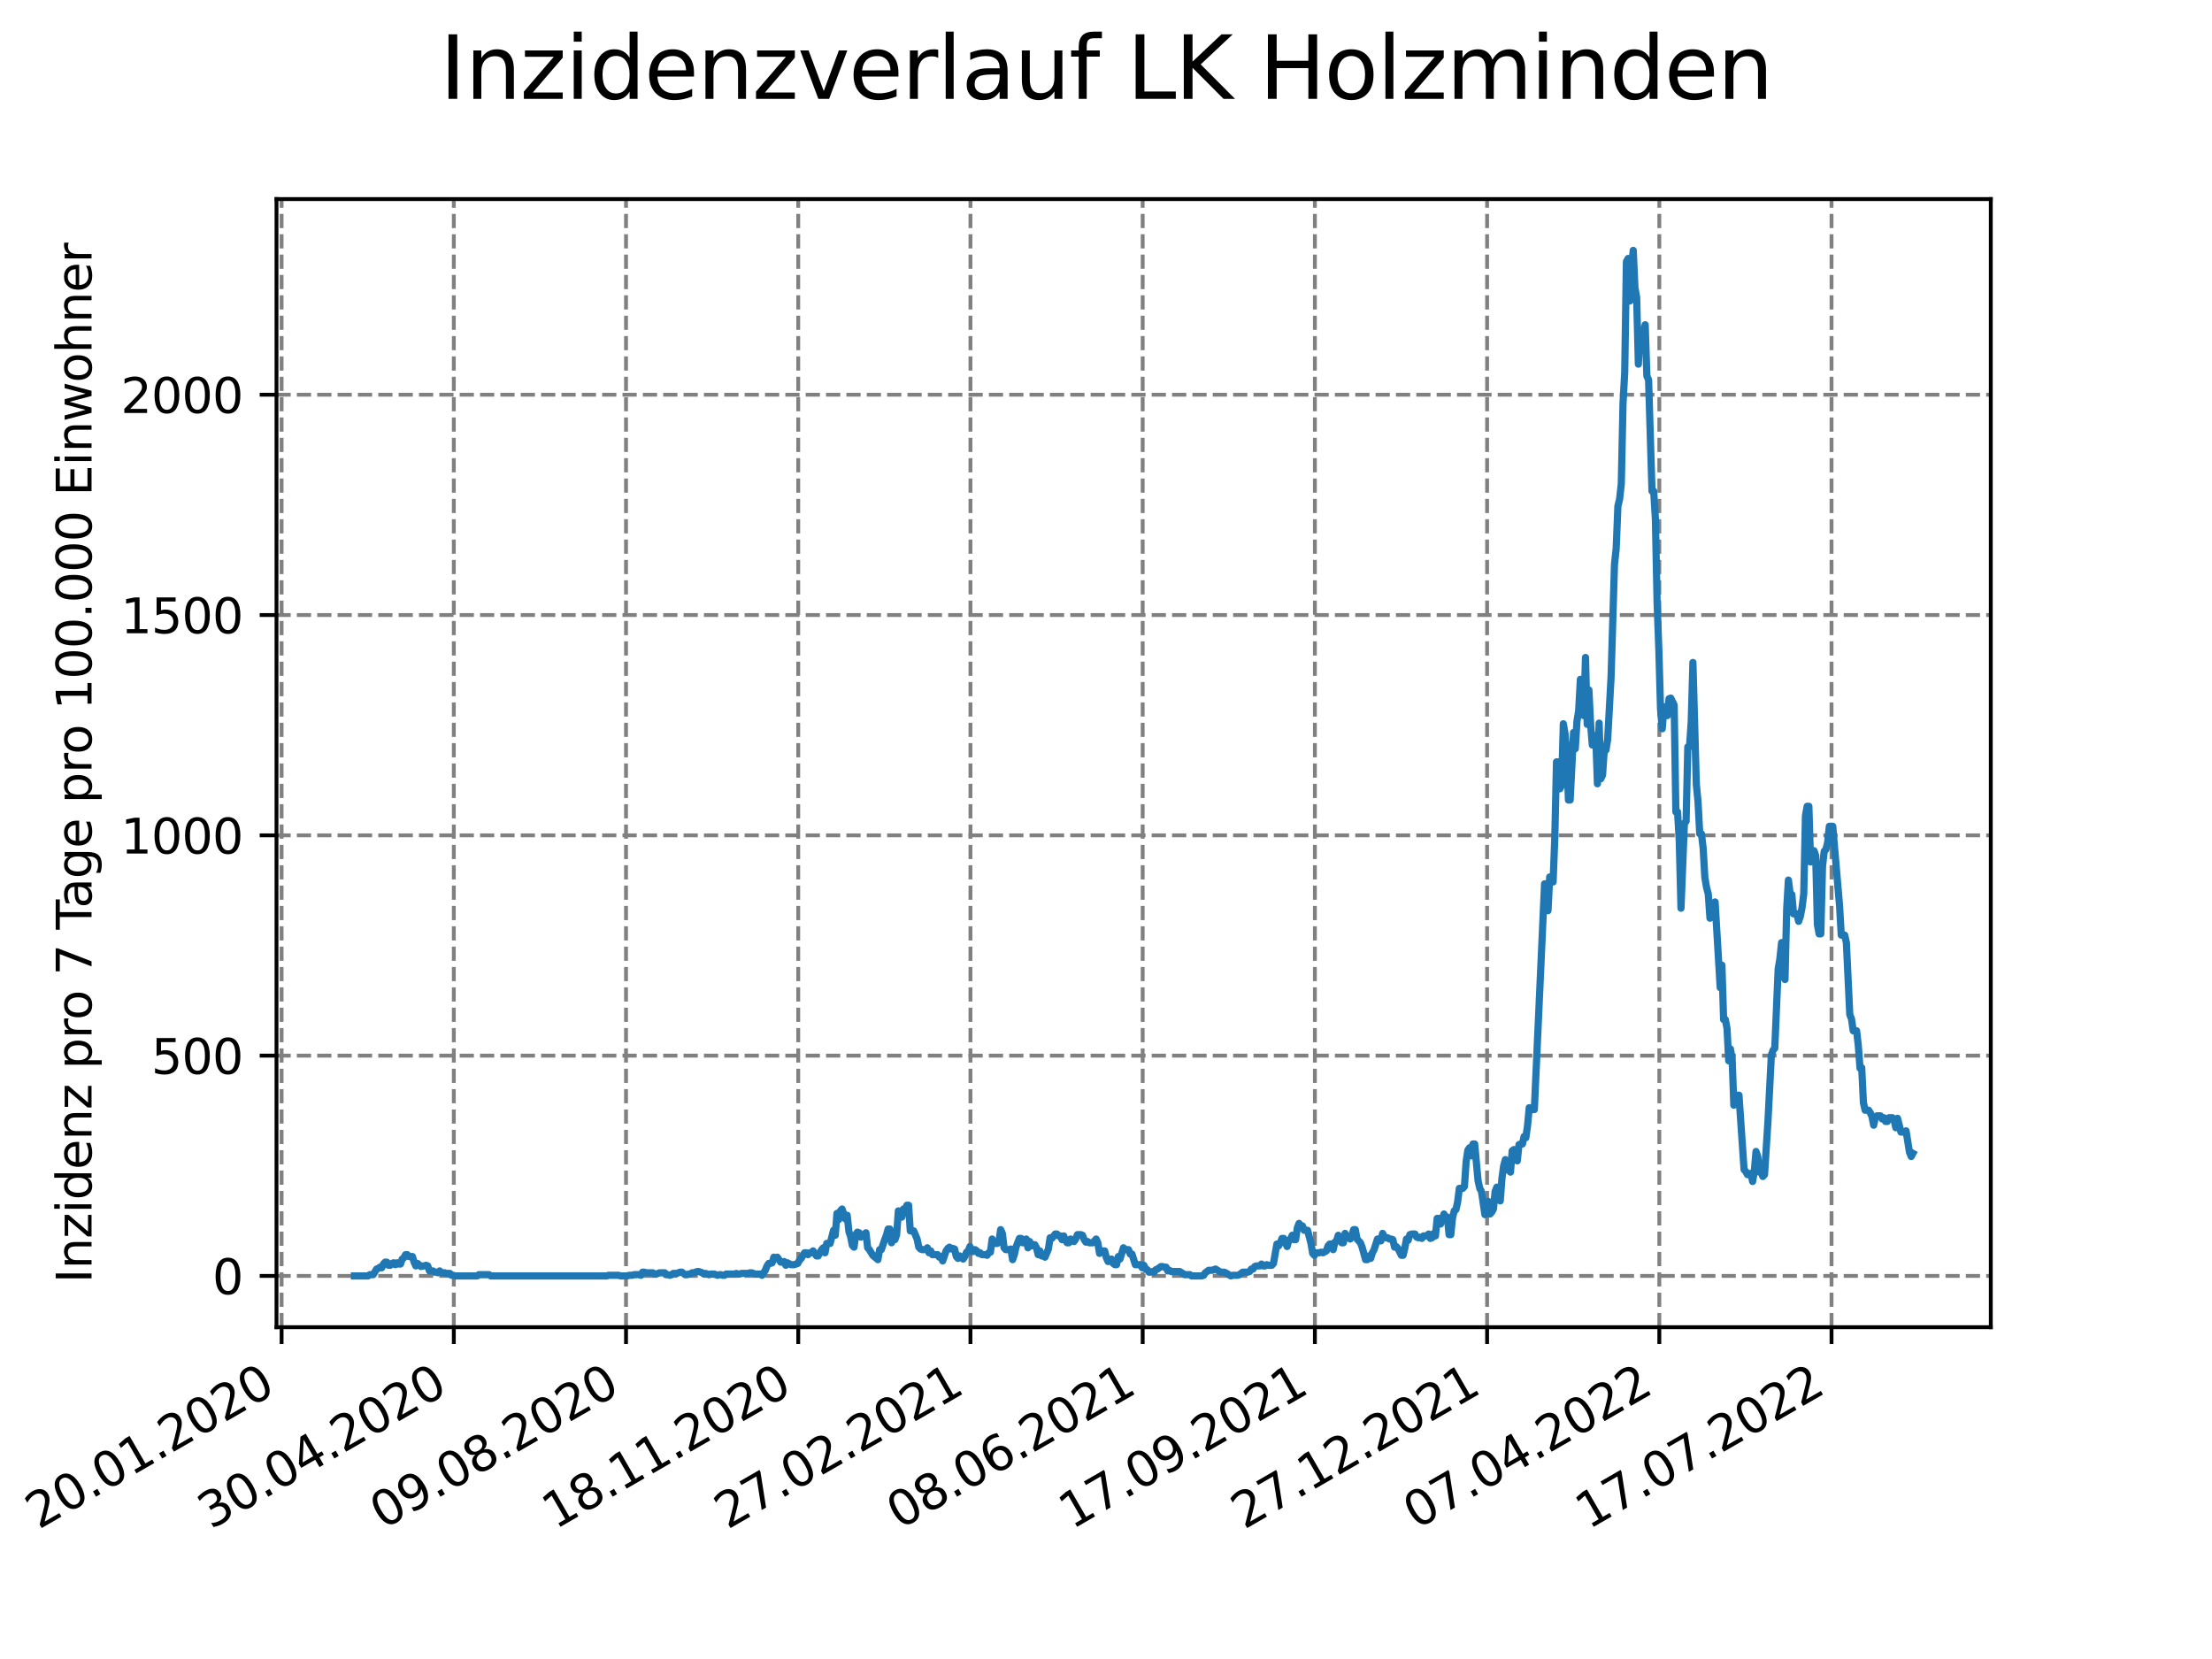 <?xml version="1.0" encoding="utf-8" standalone="no"?>
<!DOCTYPE svg PUBLIC "-//W3C//DTD SVG 1.1//EN"
  "http://www.w3.org/Graphics/SVG/1.1/DTD/svg11.dtd">
<svg xmlns:xlink="http://www.w3.org/1999/xlink" width="460.8pt" height="345.6pt" viewBox="0 0 460.8 345.6" xmlns="http://www.w3.org/2000/svg" version="1.1">
 <defs>
  <style type="text/css">*{stroke-linejoin: round; stroke-linecap: butt}</style>
 </defs>
 <g id="figure_1">
  <g id="patch_1">
   <path d="M 0 345.6 
L 460.8 345.6 
L 460.8 0 
L 0 0 
z
" style="fill: #ffffff"/>
  </g>
  <g id="axes_1">
   <g id="patch_2">
    <path d="M 57.6 276.48 
L 414.72 276.48 
L 414.72 41.472 
L 57.6 41.472 
z
" style="fill: #ffffff"/>
   </g>
   <g id="matplotlib.axis_1">
    <g id="xtick_1">
     <g id="line2d_1">
      <path d="M 58.663 276.48 
L 58.663 41.472 
" clip-path="url(#pe42b88dd39)" style="fill: none; stroke-dasharray: 2.96,1.28; stroke-dashoffset: 0; stroke: #808080; stroke-width: 0.8"/>
     </g>
     <g id="line2d_2">
      <defs>
       <path id="mcd542d5786" d="M 0 0 
L 0 3.5 
" style="stroke: #000000; stroke-width: 0.8"/>
      </defs>
      <g>
       <use xlink:href="#mcd542d5786" x="58.663" y="276.48" style="stroke: #000000; stroke-width: 0.8"/>
      </g>
     </g>
     <g id="text_1">
      <!-- 20.01.2020 -->
      <g transform="translate(8.037 318.689)rotate(-30)scale(0.1 -0.1)">
       <defs>
        <path id="DejaVuSans-32" d="M 1228 531 
L 3431 531 
L 3431 0 
L 469 0 
L 469 531 
Q 828 903 1448 1529 
Q 2069 2156 2228 2338 
Q 2531 2678 2651 2914 
Q 2772 3150 2772 3378 
Q 2772 3750 2511 3984 
Q 2250 4219 1831 4219 
Q 1534 4219 1204 4116 
Q 875 4013 500 3803 
L 500 4441 
Q 881 4594 1212 4672 
Q 1544 4750 1819 4750 
Q 2544 4750 2975 4387 
Q 3406 4025 3406 3419 
Q 3406 3131 3298 2873 
Q 3191 2616 2906 2266 
Q 2828 2175 2409 1742 
Q 1991 1309 1228 531 
z
" transform="scale(0.016)"/>
        <path id="DejaVuSans-30" d="M 2034 4250 
Q 1547 4250 1301 3770 
Q 1056 3291 1056 2328 
Q 1056 1369 1301 889 
Q 1547 409 2034 409 
Q 2525 409 2770 889 
Q 3016 1369 3016 2328 
Q 3016 3291 2770 3770 
Q 2525 4250 2034 4250 
z
M 2034 4750 
Q 2819 4750 3233 4129 
Q 3647 3509 3647 2328 
Q 3647 1150 3233 529 
Q 2819 -91 2034 -91 
Q 1250 -91 836 529 
Q 422 1150 422 2328 
Q 422 3509 836 4129 
Q 1250 4750 2034 4750 
z
" transform="scale(0.016)"/>
        <path id="DejaVuSans-2e" d="M 684 794 
L 1344 794 
L 1344 0 
L 684 0 
L 684 794 
z
" transform="scale(0.016)"/>
        <path id="DejaVuSans-31" d="M 794 531 
L 1825 531 
L 1825 4091 
L 703 3866 
L 703 4441 
L 1819 4666 
L 2450 4666 
L 2450 531 
L 3481 531 
L 3481 0 
L 794 0 
L 794 531 
z
" transform="scale(0.016)"/>
       </defs>
       <use xlink:href="#DejaVuSans-32"/>
       <use xlink:href="#DejaVuSans-30" x="63.623"/>
       <use xlink:href="#DejaVuSans-2e" x="127.246"/>
       <use xlink:href="#DejaVuSans-30" x="159.033"/>
       <use xlink:href="#DejaVuSans-31" x="222.656"/>
       <use xlink:href="#DejaVuSans-2e" x="286.279"/>
       <use xlink:href="#DejaVuSans-32" x="318.066"/>
       <use xlink:href="#DejaVuSans-30" x="381.689"/>
       <use xlink:href="#DejaVuSans-32" x="445.312"/>
       <use xlink:href="#DejaVuSans-30" x="508.936"/>
      </g>
     </g>
    </g>
    <g id="xtick_2">
     <g id="line2d_3">
      <path d="M 94.538 276.48 
L 94.538 41.472 
" clip-path="url(#pe42b88dd39)" style="fill: none; stroke-dasharray: 2.96,1.28; stroke-dashoffset: 0; stroke: #808080; stroke-width: 0.8"/>
     </g>
     <g id="line2d_4">
      <g>
       <use xlink:href="#mcd542d5786" x="94.538" y="276.48" style="stroke: #000000; stroke-width: 0.8"/>
      </g>
     </g>
     <g id="text_2">
      <!-- 30.04.2020 -->
      <g transform="translate(43.913 318.689)rotate(-30)scale(0.1 -0.1)">
       <defs>
        <path id="DejaVuSans-33" d="M 2597 2516 
Q 3050 2419 3304 2112 
Q 3559 1806 3559 1356 
Q 3559 666 3084 287 
Q 2609 -91 1734 -91 
Q 1441 -91 1130 -33 
Q 819 25 488 141 
L 488 750 
Q 750 597 1062 519 
Q 1375 441 1716 441 
Q 2309 441 2620 675 
Q 2931 909 2931 1356 
Q 2931 1769 2642 2001 
Q 2353 2234 1838 2234 
L 1294 2234 
L 1294 2753 
L 1863 2753 
Q 2328 2753 2575 2939 
Q 2822 3125 2822 3475 
Q 2822 3834 2567 4026 
Q 2313 4219 1838 4219 
Q 1578 4219 1281 4162 
Q 984 4106 628 3988 
L 628 4550 
Q 988 4650 1302 4700 
Q 1616 4750 1894 4750 
Q 2613 4750 3031 4423 
Q 3450 4097 3450 3541 
Q 3450 3153 3228 2886 
Q 3006 2619 2597 2516 
z
" transform="scale(0.016)"/>
        <path id="DejaVuSans-34" d="M 2419 4116 
L 825 1625 
L 2419 1625 
L 2419 4116 
z
M 2253 4666 
L 3047 4666 
L 3047 1625 
L 3713 1625 
L 3713 1100 
L 3047 1100 
L 3047 0 
L 2419 0 
L 2419 1100 
L 313 1100 
L 313 1709 
L 2253 4666 
z
" transform="scale(0.016)"/>
       </defs>
       <use xlink:href="#DejaVuSans-33"/>
       <use xlink:href="#DejaVuSans-30" x="63.623"/>
       <use xlink:href="#DejaVuSans-2e" x="127.246"/>
       <use xlink:href="#DejaVuSans-30" x="159.033"/>
       <use xlink:href="#DejaVuSans-34" x="222.656"/>
       <use xlink:href="#DejaVuSans-2e" x="286.279"/>
       <use xlink:href="#DejaVuSans-32" x="318.066"/>
       <use xlink:href="#DejaVuSans-30" x="381.689"/>
       <use xlink:href="#DejaVuSans-32" x="445.312"/>
       <use xlink:href="#DejaVuSans-30" x="508.936"/>
      </g>
     </g>
    </g>
    <g id="xtick_3">
     <g id="line2d_5">
      <path d="M 130.413 276.48 
L 130.413 41.472 
" clip-path="url(#pe42b88dd39)" style="fill: none; stroke-dasharray: 2.96,1.28; stroke-dashoffset: 0; stroke: #808080; stroke-width: 0.8"/>
     </g>
     <g id="line2d_6">
      <g>
       <use xlink:href="#mcd542d5786" x="130.413" y="276.48" style="stroke: #000000; stroke-width: 0.8"/>
      </g>
     </g>
     <g id="text_3">
      <!-- 09.08.2020 -->
      <g transform="translate(79.788 318.689)rotate(-30)scale(0.1 -0.1)">
       <defs>
        <path id="DejaVuSans-39" d="M 703 97 
L 703 672 
Q 941 559 1184 500 
Q 1428 441 1663 441 
Q 2288 441 2617 861 
Q 2947 1281 2994 2138 
Q 2813 1869 2534 1725 
Q 2256 1581 1919 1581 
Q 1219 1581 811 2004 
Q 403 2428 403 3163 
Q 403 3881 828 4315 
Q 1253 4750 1959 4750 
Q 2769 4750 3195 4129 
Q 3622 3509 3622 2328 
Q 3622 1225 3098 567 
Q 2575 -91 1691 -91 
Q 1453 -91 1209 -44 
Q 966 3 703 97 
z
M 1959 2075 
Q 2384 2075 2632 2365 
Q 2881 2656 2881 3163 
Q 2881 3666 2632 3958 
Q 2384 4250 1959 4250 
Q 1534 4250 1286 3958 
Q 1038 3666 1038 3163 
Q 1038 2656 1286 2365 
Q 1534 2075 1959 2075 
z
" transform="scale(0.016)"/>
        <path id="DejaVuSans-38" d="M 2034 2216 
Q 1584 2216 1326 1975 
Q 1069 1734 1069 1313 
Q 1069 891 1326 650 
Q 1584 409 2034 409 
Q 2484 409 2743 651 
Q 3003 894 3003 1313 
Q 3003 1734 2745 1975 
Q 2488 2216 2034 2216 
z
M 1403 2484 
Q 997 2584 770 2862 
Q 544 3141 544 3541 
Q 544 4100 942 4425 
Q 1341 4750 2034 4750 
Q 2731 4750 3128 4425 
Q 3525 4100 3525 3541 
Q 3525 3141 3298 2862 
Q 3072 2584 2669 2484 
Q 3125 2378 3379 2068 
Q 3634 1759 3634 1313 
Q 3634 634 3220 271 
Q 2806 -91 2034 -91 
Q 1263 -91 848 271 
Q 434 634 434 1313 
Q 434 1759 690 2068 
Q 947 2378 1403 2484 
z
M 1172 3481 
Q 1172 3119 1398 2916 
Q 1625 2713 2034 2713 
Q 2441 2713 2670 2916 
Q 2900 3119 2900 3481 
Q 2900 3844 2670 4047 
Q 2441 4250 2034 4250 
Q 1625 4250 1398 4047 
Q 1172 3844 1172 3481 
z
" transform="scale(0.016)"/>
       </defs>
       <use xlink:href="#DejaVuSans-30"/>
       <use xlink:href="#DejaVuSans-39" x="63.623"/>
       <use xlink:href="#DejaVuSans-2e" x="127.246"/>
       <use xlink:href="#DejaVuSans-30" x="159.033"/>
       <use xlink:href="#DejaVuSans-38" x="222.656"/>
       <use xlink:href="#DejaVuSans-2e" x="286.279"/>
       <use xlink:href="#DejaVuSans-32" x="318.066"/>
       <use xlink:href="#DejaVuSans-30" x="381.689"/>
       <use xlink:href="#DejaVuSans-32" x="445.312"/>
       <use xlink:href="#DejaVuSans-30" x="508.936"/>
      </g>
     </g>
    </g>
    <g id="xtick_4">
     <g id="line2d_7">
      <path d="M 166.289 276.48 
L 166.289 41.472 
" clip-path="url(#pe42b88dd39)" style="fill: none; stroke-dasharray: 2.96,1.28; stroke-dashoffset: 0; stroke: #808080; stroke-width: 0.8"/>
     </g>
     <g id="line2d_8">
      <g>
       <use xlink:href="#mcd542d5786" x="166.289" y="276.48" style="stroke: #000000; stroke-width: 0.8"/>
      </g>
     </g>
     <g id="text_4">
      <!-- 18.11.2020 -->
      <g transform="translate(115.664 318.689)rotate(-30)scale(0.1 -0.1)">
       <use xlink:href="#DejaVuSans-31"/>
       <use xlink:href="#DejaVuSans-38" x="63.623"/>
       <use xlink:href="#DejaVuSans-2e" x="127.246"/>
       <use xlink:href="#DejaVuSans-31" x="159.033"/>
       <use xlink:href="#DejaVuSans-31" x="222.656"/>
       <use xlink:href="#DejaVuSans-2e" x="286.279"/>
       <use xlink:href="#DejaVuSans-32" x="318.066"/>
       <use xlink:href="#DejaVuSans-30" x="381.689"/>
       <use xlink:href="#DejaVuSans-32" x="445.312"/>
       <use xlink:href="#DejaVuSans-30" x="508.936"/>
      </g>
     </g>
    </g>
    <g id="xtick_5">
     <g id="line2d_9">
      <path d="M 202.164 276.48 
L 202.164 41.472 
" clip-path="url(#pe42b88dd39)" style="fill: none; stroke-dasharray: 2.96,1.28; stroke-dashoffset: 0; stroke: #808080; stroke-width: 0.8"/>
     </g>
     <g id="line2d_10">
      <g>
       <use xlink:href="#mcd542d5786" x="202.164" y="276.48" style="stroke: #000000; stroke-width: 0.8"/>
      </g>
     </g>
     <g id="text_5">
      <!-- 27.02.2021 -->
      <g transform="translate(151.539 318.689)rotate(-30)scale(0.1 -0.1)">
       <defs>
        <path id="DejaVuSans-37" d="M 525 4666 
L 3525 4666 
L 3525 4397 
L 1831 0 
L 1172 0 
L 2766 4134 
L 525 4134 
L 525 4666 
z
" transform="scale(0.016)"/>
       </defs>
       <use xlink:href="#DejaVuSans-32"/>
       <use xlink:href="#DejaVuSans-37" x="63.623"/>
       <use xlink:href="#DejaVuSans-2e" x="127.246"/>
       <use xlink:href="#DejaVuSans-30" x="159.033"/>
       <use xlink:href="#DejaVuSans-32" x="222.656"/>
       <use xlink:href="#DejaVuSans-2e" x="286.279"/>
       <use xlink:href="#DejaVuSans-32" x="318.066"/>
       <use xlink:href="#DejaVuSans-30" x="381.689"/>
       <use xlink:href="#DejaVuSans-32" x="445.312"/>
       <use xlink:href="#DejaVuSans-31" x="508.936"/>
      </g>
     </g>
    </g>
    <g id="xtick_6">
     <g id="line2d_11">
      <path d="M 238.04 276.48 
L 238.04 41.472 
" clip-path="url(#pe42b88dd39)" style="fill: none; stroke-dasharray: 2.96,1.28; stroke-dashoffset: 0; stroke: #808080; stroke-width: 0.8"/>
     </g>
     <g id="line2d_12">
      <g>
       <use xlink:href="#mcd542d5786" x="238.04" y="276.48" style="stroke: #000000; stroke-width: 0.8"/>
      </g>
     </g>
     <g id="text_6">
      <!-- 08.06.2021 -->
      <g transform="translate(187.414 318.689)rotate(-30)scale(0.1 -0.1)">
       <defs>
        <path id="DejaVuSans-36" d="M 2113 2584 
Q 1688 2584 1439 2293 
Q 1191 2003 1191 1497 
Q 1191 994 1439 701 
Q 1688 409 2113 409 
Q 2538 409 2786 701 
Q 3034 994 3034 1497 
Q 3034 2003 2786 2293 
Q 2538 2584 2113 2584 
z
M 3366 4563 
L 3366 3988 
Q 3128 4100 2886 4159 
Q 2644 4219 2406 4219 
Q 1781 4219 1451 3797 
Q 1122 3375 1075 2522 
Q 1259 2794 1537 2939 
Q 1816 3084 2150 3084 
Q 2853 3084 3261 2657 
Q 3669 2231 3669 1497 
Q 3669 778 3244 343 
Q 2819 -91 2113 -91 
Q 1303 -91 875 529 
Q 447 1150 447 2328 
Q 447 3434 972 4092 
Q 1497 4750 2381 4750 
Q 2619 4750 2861 4703 
Q 3103 4656 3366 4563 
z
" transform="scale(0.016)"/>
       </defs>
       <use xlink:href="#DejaVuSans-30"/>
       <use xlink:href="#DejaVuSans-38" x="63.623"/>
       <use xlink:href="#DejaVuSans-2e" x="127.246"/>
       <use xlink:href="#DejaVuSans-30" x="159.033"/>
       <use xlink:href="#DejaVuSans-36" x="222.656"/>
       <use xlink:href="#DejaVuSans-2e" x="286.279"/>
       <use xlink:href="#DejaVuSans-32" x="318.066"/>
       <use xlink:href="#DejaVuSans-30" x="381.689"/>
       <use xlink:href="#DejaVuSans-32" x="445.312"/>
       <use xlink:href="#DejaVuSans-31" x="508.936"/>
      </g>
     </g>
    </g>
    <g id="xtick_7">
     <g id="line2d_13">
      <path d="M 273.915 276.48 
L 273.915 41.472 
" clip-path="url(#pe42b88dd39)" style="fill: none; stroke-dasharray: 2.96,1.28; stroke-dashoffset: 0; stroke: #808080; stroke-width: 0.8"/>
     </g>
     <g id="line2d_14">
      <g>
       <use xlink:href="#mcd542d5786" x="273.915" y="276.48" style="stroke: #000000; stroke-width: 0.8"/>
      </g>
     </g>
     <g id="text_7">
      <!-- 17.09.2021 -->
      <g transform="translate(223.29 318.689)rotate(-30)scale(0.1 -0.1)">
       <use xlink:href="#DejaVuSans-31"/>
       <use xlink:href="#DejaVuSans-37" x="63.623"/>
       <use xlink:href="#DejaVuSans-2e" x="127.246"/>
       <use xlink:href="#DejaVuSans-30" x="159.033"/>
       <use xlink:href="#DejaVuSans-39" x="222.656"/>
       <use xlink:href="#DejaVuSans-2e" x="286.279"/>
       <use xlink:href="#DejaVuSans-32" x="318.066"/>
       <use xlink:href="#DejaVuSans-30" x="381.689"/>
       <use xlink:href="#DejaVuSans-32" x="445.312"/>
       <use xlink:href="#DejaVuSans-31" x="508.936"/>
      </g>
     </g>
    </g>
    <g id="xtick_8">
     <g id="line2d_15">
      <path d="M 309.79 276.48 
L 309.79 41.472 
" clip-path="url(#pe42b88dd39)" style="fill: none; stroke-dasharray: 2.96,1.28; stroke-dashoffset: 0; stroke: #808080; stroke-width: 0.8"/>
     </g>
     <g id="line2d_16">
      <g>
       <use xlink:href="#mcd542d5786" x="309.79" y="276.48" style="stroke: #000000; stroke-width: 0.8"/>
      </g>
     </g>
     <g id="text_8">
      <!-- 27.12.2021 -->
      <g transform="translate(259.165 318.689)rotate(-30)scale(0.1 -0.1)">
       <use xlink:href="#DejaVuSans-32"/>
       <use xlink:href="#DejaVuSans-37" x="63.623"/>
       <use xlink:href="#DejaVuSans-2e" x="127.246"/>
       <use xlink:href="#DejaVuSans-31" x="159.033"/>
       <use xlink:href="#DejaVuSans-32" x="222.656"/>
       <use xlink:href="#DejaVuSans-2e" x="286.279"/>
       <use xlink:href="#DejaVuSans-32" x="318.066"/>
       <use xlink:href="#DejaVuSans-30" x="381.689"/>
       <use xlink:href="#DejaVuSans-32" x="445.312"/>
       <use xlink:href="#DejaVuSans-31" x="508.936"/>
      </g>
     </g>
    </g>
    <g id="xtick_9">
     <g id="line2d_17">
      <path d="M 345.666 276.48 
L 345.666 41.472 
" clip-path="url(#pe42b88dd39)" style="fill: none; stroke-dasharray: 2.96,1.28; stroke-dashoffset: 0; stroke: #808080; stroke-width: 0.8"/>
     </g>
     <g id="line2d_18">
      <g>
       <use xlink:href="#mcd542d5786" x="345.666" y="276.48" style="stroke: #000000; stroke-width: 0.8"/>
      </g>
     </g>
     <g id="text_9">
      <!-- 07.04.2022 -->
      <g transform="translate(295.041 318.689)rotate(-30)scale(0.1 -0.1)">
       <use xlink:href="#DejaVuSans-30"/>
       <use xlink:href="#DejaVuSans-37" x="63.623"/>
       <use xlink:href="#DejaVuSans-2e" x="127.246"/>
       <use xlink:href="#DejaVuSans-30" x="159.033"/>
       <use xlink:href="#DejaVuSans-34" x="222.656"/>
       <use xlink:href="#DejaVuSans-2e" x="286.279"/>
       <use xlink:href="#DejaVuSans-32" x="318.066"/>
       <use xlink:href="#DejaVuSans-30" x="381.689"/>
       <use xlink:href="#DejaVuSans-32" x="445.312"/>
       <use xlink:href="#DejaVuSans-32" x="508.936"/>
      </g>
     </g>
    </g>
    <g id="xtick_10">
     <g id="line2d_19">
      <path d="M 381.541 276.48 
L 381.541 41.472 
" clip-path="url(#pe42b88dd39)" style="fill: none; stroke-dasharray: 2.96,1.28; stroke-dashoffset: 0; stroke: #808080; stroke-width: 0.8"/>
     </g>
     <g id="line2d_20">
      <g>
       <use xlink:href="#mcd542d5786" x="381.541" y="276.48" style="stroke: #000000; stroke-width: 0.8"/>
      </g>
     </g>
     <g id="text_10">
      <!-- 17.07.2022 -->
      <g transform="translate(330.916 318.689)rotate(-30)scale(0.1 -0.1)">
       <use xlink:href="#DejaVuSans-31"/>
       <use xlink:href="#DejaVuSans-37" x="63.623"/>
       <use xlink:href="#DejaVuSans-2e" x="127.246"/>
       <use xlink:href="#DejaVuSans-30" x="159.033"/>
       <use xlink:href="#DejaVuSans-37" x="222.656"/>
       <use xlink:href="#DejaVuSans-2e" x="286.279"/>
       <use xlink:href="#DejaVuSans-32" x="318.066"/>
       <use xlink:href="#DejaVuSans-30" x="381.689"/>
       <use xlink:href="#DejaVuSans-32" x="445.312"/>
       <use xlink:href="#DejaVuSans-32" x="508.936"/>
      </g>
     </g>
    </g>
   </g>
   <g id="matplotlib.axis_2">
    <g id="ytick_1">
     <g id="line2d_21">
      <path d="M 57.6 265.798 
L 414.72 265.798 
" clip-path="url(#pe42b88dd39)" style="fill: none; stroke-dasharray: 2.96,1.28; stroke-dashoffset: 0; stroke: #808080; stroke-width: 0.8"/>
     </g>
     <g id="line2d_22">
      <defs>
       <path id="m56e632665e" d="M 0 0 
L -3.5 0 
" style="stroke: #000000; stroke-width: 0.8"/>
      </defs>
      <g>
       <use xlink:href="#m56e632665e" x="57.6" y="265.798" style="stroke: #000000; stroke-width: 0.8"/>
      </g>
     </g>
     <g id="text_11">
      <!-- 0 -->
      <g transform="translate(44.237 269.597)scale(0.1 -0.1)">
       <use xlink:href="#DejaVuSans-30"/>
      </g>
     </g>
    </g>
    <g id="ytick_2">
     <g id="line2d_23">
      <path d="M 57.6 219.905 
L 414.72 219.905 
" clip-path="url(#pe42b88dd39)" style="fill: none; stroke-dasharray: 2.96,1.28; stroke-dashoffset: 0; stroke: #808080; stroke-width: 0.8"/>
     </g>
     <g id="line2d_24">
      <g>
       <use xlink:href="#m56e632665e" x="57.6" y="219.905" style="stroke: #000000; stroke-width: 0.8"/>
      </g>
     </g>
     <g id="text_12">
      <!-- 500 -->
      <g transform="translate(31.512 223.704)scale(0.1 -0.1)">
       <defs>
        <path id="DejaVuSans-35" d="M 691 4666 
L 3169 4666 
L 3169 4134 
L 1269 4134 
L 1269 2991 
Q 1406 3038 1543 3061 
Q 1681 3084 1819 3084 
Q 2600 3084 3056 2656 
Q 3513 2228 3513 1497 
Q 3513 744 3044 326 
Q 2575 -91 1722 -91 
Q 1428 -91 1123 -41 
Q 819 9 494 109 
L 494 744 
Q 775 591 1075 516 
Q 1375 441 1709 441 
Q 2250 441 2565 725 
Q 2881 1009 2881 1497 
Q 2881 1984 2565 2268 
Q 2250 2553 1709 2553 
Q 1456 2553 1204 2497 
Q 953 2441 691 2322 
L 691 4666 
z
" transform="scale(0.016)"/>
       </defs>
       <use xlink:href="#DejaVuSans-35"/>
       <use xlink:href="#DejaVuSans-30" x="63.623"/>
       <use xlink:href="#DejaVuSans-30" x="127.246"/>
      </g>
     </g>
    </g>
    <g id="ytick_3">
     <g id="line2d_25">
      <path d="M 57.6 174.012 
L 414.72 174.012 
" clip-path="url(#pe42b88dd39)" style="fill: none; stroke-dasharray: 2.96,1.28; stroke-dashoffset: 0; stroke: #808080; stroke-width: 0.8"/>
     </g>
     <g id="line2d_26">
      <g>
       <use xlink:href="#m56e632665e" x="57.6" y="174.012" style="stroke: #000000; stroke-width: 0.8"/>
      </g>
     </g>
     <g id="text_13">
      <!-- 1000 -->
      <g transform="translate(25.15 177.811)scale(0.1 -0.1)">
       <use xlink:href="#DejaVuSans-31"/>
       <use xlink:href="#DejaVuSans-30" x="63.623"/>
       <use xlink:href="#DejaVuSans-30" x="127.246"/>
       <use xlink:href="#DejaVuSans-30" x="190.869"/>
      </g>
     </g>
    </g>
    <g id="ytick_4">
     <g id="line2d_27">
      <path d="M 57.6 128.119 
L 414.72 128.119 
" clip-path="url(#pe42b88dd39)" style="fill: none; stroke-dasharray: 2.96,1.28; stroke-dashoffset: 0; stroke: #808080; stroke-width: 0.8"/>
     </g>
     <g id="line2d_28">
      <g>
       <use xlink:href="#m56e632665e" x="57.6" y="128.119" style="stroke: #000000; stroke-width: 0.8"/>
      </g>
     </g>
     <g id="text_14">
      <!-- 1500 -->
      <g transform="translate(25.15 131.918)scale(0.1 -0.1)">
       <use xlink:href="#DejaVuSans-31"/>
       <use xlink:href="#DejaVuSans-35" x="63.623"/>
       <use xlink:href="#DejaVuSans-30" x="127.246"/>
       <use xlink:href="#DejaVuSans-30" x="190.869"/>
      </g>
     </g>
    </g>
    <g id="ytick_5">
     <g id="line2d_29">
      <path d="M 57.6 82.226 
L 414.72 82.226 
" clip-path="url(#pe42b88dd39)" style="fill: none; stroke-dasharray: 2.96,1.28; stroke-dashoffset: 0; stroke: #808080; stroke-width: 0.8"/>
     </g>
     <g id="line2d_30">
      <g>
       <use xlink:href="#m56e632665e" x="57.6" y="82.226" style="stroke: #000000; stroke-width: 0.8"/>
      </g>
     </g>
     <g id="text_15">
      <!-- 2000 -->
      <g transform="translate(25.15 86.025)scale(0.1 -0.1)">
       <use xlink:href="#DejaVuSans-32"/>
       <use xlink:href="#DejaVuSans-30" x="63.623"/>
       <use xlink:href="#DejaVuSans-30" x="127.246"/>
       <use xlink:href="#DejaVuSans-30" x="190.869"/>
      </g>
     </g>
    </g>
    <g id="text_16">
     <!-- Inzidenz pro 7 Tage pro 100.000 Einwohner -->
     <g transform="translate(19.07 267.301)rotate(-90)scale(0.1 -0.1)">
      <defs>
       <path id="DejaVuSans-49" d="M 628 4666 
L 1259 4666 
L 1259 0 
L 628 0 
L 628 4666 
z
" transform="scale(0.016)"/>
       <path id="DejaVuSans-6e" d="M 3513 2113 
L 3513 0 
L 2938 0 
L 2938 2094 
Q 2938 2591 2744 2837 
Q 2550 3084 2163 3084 
Q 1697 3084 1428 2787 
Q 1159 2491 1159 1978 
L 1159 0 
L 581 0 
L 581 3500 
L 1159 3500 
L 1159 2956 
Q 1366 3272 1645 3428 
Q 1925 3584 2291 3584 
Q 2894 3584 3203 3211 
Q 3513 2838 3513 2113 
z
" transform="scale(0.016)"/>
       <path id="DejaVuSans-7a" d="M 353 3500 
L 3084 3500 
L 3084 2975 
L 922 459 
L 3084 459 
L 3084 0 
L 275 0 
L 275 525 
L 2438 3041 
L 353 3041 
L 353 3500 
z
" transform="scale(0.016)"/>
       <path id="DejaVuSans-69" d="M 603 3500 
L 1178 3500 
L 1178 0 
L 603 0 
L 603 3500 
z
M 603 4863 
L 1178 4863 
L 1178 4134 
L 603 4134 
L 603 4863 
z
" transform="scale(0.016)"/>
       <path id="DejaVuSans-64" d="M 2906 2969 
L 2906 4863 
L 3481 4863 
L 3481 0 
L 2906 0 
L 2906 525 
Q 2725 213 2448 61 
Q 2172 -91 1784 -91 
Q 1150 -91 751 415 
Q 353 922 353 1747 
Q 353 2572 751 3078 
Q 1150 3584 1784 3584 
Q 2172 3584 2448 3432 
Q 2725 3281 2906 2969 
z
M 947 1747 
Q 947 1113 1208 752 
Q 1469 391 1925 391 
Q 2381 391 2643 752 
Q 2906 1113 2906 1747 
Q 2906 2381 2643 2742 
Q 2381 3103 1925 3103 
Q 1469 3103 1208 2742 
Q 947 2381 947 1747 
z
" transform="scale(0.016)"/>
       <path id="DejaVuSans-65" d="M 3597 1894 
L 3597 1613 
L 953 1613 
Q 991 1019 1311 708 
Q 1631 397 2203 397 
Q 2534 397 2845 478 
Q 3156 559 3463 722 
L 3463 178 
Q 3153 47 2828 -22 
Q 2503 -91 2169 -91 
Q 1331 -91 842 396 
Q 353 884 353 1716 
Q 353 2575 817 3079 
Q 1281 3584 2069 3584 
Q 2775 3584 3186 3129 
Q 3597 2675 3597 1894 
z
M 3022 2063 
Q 3016 2534 2758 2815 
Q 2500 3097 2075 3097 
Q 1594 3097 1305 2825 
Q 1016 2553 972 2059 
L 3022 2063 
z
" transform="scale(0.016)"/>
       <path id="DejaVuSans-20" transform="scale(0.016)"/>
       <path id="DejaVuSans-70" d="M 1159 525 
L 1159 -1331 
L 581 -1331 
L 581 3500 
L 1159 3500 
L 1159 2969 
Q 1341 3281 1617 3432 
Q 1894 3584 2278 3584 
Q 2916 3584 3314 3078 
Q 3713 2572 3713 1747 
Q 3713 922 3314 415 
Q 2916 -91 2278 -91 
Q 1894 -91 1617 61 
Q 1341 213 1159 525 
z
M 3116 1747 
Q 3116 2381 2855 2742 
Q 2594 3103 2138 3103 
Q 1681 3103 1420 2742 
Q 1159 2381 1159 1747 
Q 1159 1113 1420 752 
Q 1681 391 2138 391 
Q 2594 391 2855 752 
Q 3116 1113 3116 1747 
z
" transform="scale(0.016)"/>
       <path id="DejaVuSans-72" d="M 2631 2963 
Q 2534 3019 2420 3045 
Q 2306 3072 2169 3072 
Q 1681 3072 1420 2755 
Q 1159 2438 1159 1844 
L 1159 0 
L 581 0 
L 581 3500 
L 1159 3500 
L 1159 2956 
Q 1341 3275 1631 3429 
Q 1922 3584 2338 3584 
Q 2397 3584 2469 3576 
Q 2541 3569 2628 3553 
L 2631 2963 
z
" transform="scale(0.016)"/>
       <path id="DejaVuSans-6f" d="M 1959 3097 
Q 1497 3097 1228 2736 
Q 959 2375 959 1747 
Q 959 1119 1226 758 
Q 1494 397 1959 397 
Q 2419 397 2687 759 
Q 2956 1122 2956 1747 
Q 2956 2369 2687 2733 
Q 2419 3097 1959 3097 
z
M 1959 3584 
Q 2709 3584 3137 3096 
Q 3566 2609 3566 1747 
Q 3566 888 3137 398 
Q 2709 -91 1959 -91 
Q 1206 -91 779 398 
Q 353 888 353 1747 
Q 353 2609 779 3096 
Q 1206 3584 1959 3584 
z
" transform="scale(0.016)"/>
       <path id="DejaVuSans-54" d="M -19 4666 
L 3928 4666 
L 3928 4134 
L 2272 4134 
L 2272 0 
L 1638 0 
L 1638 4134 
L -19 4134 
L -19 4666 
z
" transform="scale(0.016)"/>
       <path id="DejaVuSans-61" d="M 2194 1759 
Q 1497 1759 1228 1600 
Q 959 1441 959 1056 
Q 959 750 1161 570 
Q 1363 391 1709 391 
Q 2188 391 2477 730 
Q 2766 1069 2766 1631 
L 2766 1759 
L 2194 1759 
z
M 3341 1997 
L 3341 0 
L 2766 0 
L 2766 531 
Q 2569 213 2275 61 
Q 1981 -91 1556 -91 
Q 1019 -91 701 211 
Q 384 513 384 1019 
Q 384 1609 779 1909 
Q 1175 2209 1959 2209 
L 2766 2209 
L 2766 2266 
Q 2766 2663 2505 2880 
Q 2244 3097 1772 3097 
Q 1472 3097 1187 3025 
Q 903 2953 641 2809 
L 641 3341 
Q 956 3463 1253 3523 
Q 1550 3584 1831 3584 
Q 2591 3584 2966 3190 
Q 3341 2797 3341 1997 
z
" transform="scale(0.016)"/>
       <path id="DejaVuSans-67" d="M 2906 1791 
Q 2906 2416 2648 2759 
Q 2391 3103 1925 3103 
Q 1463 3103 1205 2759 
Q 947 2416 947 1791 
Q 947 1169 1205 825 
Q 1463 481 1925 481 
Q 2391 481 2648 825 
Q 2906 1169 2906 1791 
z
M 3481 434 
Q 3481 -459 3084 -895 
Q 2688 -1331 1869 -1331 
Q 1566 -1331 1297 -1286 
Q 1028 -1241 775 -1147 
L 775 -588 
Q 1028 -725 1275 -790 
Q 1522 -856 1778 -856 
Q 2344 -856 2625 -561 
Q 2906 -266 2906 331 
L 2906 616 
Q 2728 306 2450 153 
Q 2172 0 1784 0 
Q 1141 0 747 490 
Q 353 981 353 1791 
Q 353 2603 747 3093 
Q 1141 3584 1784 3584 
Q 2172 3584 2450 3431 
Q 2728 3278 2906 2969 
L 2906 3500 
L 3481 3500 
L 3481 434 
z
" transform="scale(0.016)"/>
       <path id="DejaVuSans-45" d="M 628 4666 
L 3578 4666 
L 3578 4134 
L 1259 4134 
L 1259 2753 
L 3481 2753 
L 3481 2222 
L 1259 2222 
L 1259 531 
L 3634 531 
L 3634 0 
L 628 0 
L 628 4666 
z
" transform="scale(0.016)"/>
       <path id="DejaVuSans-77" d="M 269 3500 
L 844 3500 
L 1563 769 
L 2278 3500 
L 2956 3500 
L 3675 769 
L 4391 3500 
L 4966 3500 
L 4050 0 
L 3372 0 
L 2619 2869 
L 1863 0 
L 1184 0 
L 269 3500 
z
" transform="scale(0.016)"/>
       <path id="DejaVuSans-68" d="M 3513 2113 
L 3513 0 
L 2938 0 
L 2938 2094 
Q 2938 2591 2744 2837 
Q 2550 3084 2163 3084 
Q 1697 3084 1428 2787 
Q 1159 2491 1159 1978 
L 1159 0 
L 581 0 
L 581 4863 
L 1159 4863 
L 1159 2956 
Q 1366 3272 1645 3428 
Q 1925 3584 2291 3584 
Q 2894 3584 3203 3211 
Q 3513 2838 3513 2113 
z
" transform="scale(0.016)"/>
      </defs>
      <use xlink:href="#DejaVuSans-49"/>
      <use xlink:href="#DejaVuSans-6e" x="29.492"/>
      <use xlink:href="#DejaVuSans-7a" x="92.871"/>
      <use xlink:href="#DejaVuSans-69" x="145.361"/>
      <use xlink:href="#DejaVuSans-64" x="173.145"/>
      <use xlink:href="#DejaVuSans-65" x="236.621"/>
      <use xlink:href="#DejaVuSans-6e" x="298.145"/>
      <use xlink:href="#DejaVuSans-7a" x="361.523"/>
      <use xlink:href="#DejaVuSans-20" x="414.014"/>
      <use xlink:href="#DejaVuSans-70" x="445.801"/>
      <use xlink:href="#DejaVuSans-72" x="509.277"/>
      <use xlink:href="#DejaVuSans-6f" x="548.141"/>
      <use xlink:href="#DejaVuSans-20" x="609.322"/>
      <use xlink:href="#DejaVuSans-37" x="641.109"/>
      <use xlink:href="#DejaVuSans-20" x="704.732"/>
      <use xlink:href="#DejaVuSans-54" x="736.52"/>
      <use xlink:href="#DejaVuSans-61" x="781.104"/>
      <use xlink:href="#DejaVuSans-67" x="842.383"/>
      <use xlink:href="#DejaVuSans-65" x="905.859"/>
      <use xlink:href="#DejaVuSans-20" x="967.383"/>
      <use xlink:href="#DejaVuSans-70" x="999.17"/>
      <use xlink:href="#DejaVuSans-72" x="1062.646"/>
      <use xlink:href="#DejaVuSans-6f" x="1101.51"/>
      <use xlink:href="#DejaVuSans-20" x="1162.691"/>
      <use xlink:href="#DejaVuSans-31" x="1194.479"/>
      <use xlink:href="#DejaVuSans-30" x="1258.102"/>
      <use xlink:href="#DejaVuSans-30" x="1321.725"/>
      <use xlink:href="#DejaVuSans-2e" x="1385.348"/>
      <use xlink:href="#DejaVuSans-30" x="1417.135"/>
      <use xlink:href="#DejaVuSans-30" x="1480.758"/>
      <use xlink:href="#DejaVuSans-30" x="1544.381"/>
      <use xlink:href="#DejaVuSans-20" x="1608.004"/>
      <use xlink:href="#DejaVuSans-45" x="1639.791"/>
      <use xlink:href="#DejaVuSans-69" x="1702.975"/>
      <use xlink:href="#DejaVuSans-6e" x="1730.758"/>
      <use xlink:href="#DejaVuSans-77" x="1794.137"/>
      <use xlink:href="#DejaVuSans-6f" x="1875.924"/>
      <use xlink:href="#DejaVuSans-68" x="1937.105"/>
      <use xlink:href="#DejaVuSans-6e" x="2000.484"/>
      <use xlink:href="#DejaVuSans-65" x="2063.863"/>
      <use xlink:href="#DejaVuSans-72" x="2125.387"/>
     </g>
    </g>
   </g>
   <g id="line2d_31">
    <path d="M 73.833 265.798 
L 76.674 265.798 
L 77.03 265.537 
L 77.74 265.537 
L 78.45 264.365 
L 78.806 264.235 
L 79.161 263.974 
L 79.516 264.104 
L 79.871 263.323 
L 80.226 262.932 
L 80.582 262.932 
L 80.937 263.583 
L 81.292 263.583 
L 81.647 263.192 
L 82.002 263.062 
L 82.358 263.453 
L 82.713 263.062 
L 83.068 263.323 
L 83.423 263.323 
L 83.778 262.281 
L 84.134 262.02 
L 84.489 261.369 
L 84.844 261.369 
L 85.199 261.759 
L 85.91 261.759 
L 86.265 262.932 
L 86.62 263.713 
L 86.975 263.192 
L 87.686 263.844 
L 88.041 263.713 
L 88.396 263.713 
L 88.751 263.583 
L 89.106 263.713 
L 89.462 264.756 
L 90.172 264.756 
L 90.527 265.016 
L 90.882 265.016 
L 91.238 265.146 
L 91.593 264.756 
L 91.948 265.146 
L 92.658 265.146 
L 93.014 265.277 
L 93.724 265.277 
L 94.079 265.668 
L 94.434 265.668 
L 94.79 265.798 
L 99.407 265.798 
L 99.762 265.537 
L 101.894 265.537 
L 102.249 265.798 
L 126.403 265.798 
L 126.758 265.668 
L 128.889 265.668 
L 129.244 265.798 
L 130.665 265.798 
L 131.02 265.668 
L 131.731 265.668 
L 132.086 265.537 
L 133.151 265.537 
L 133.507 265.668 
L 133.862 265.016 
L 134.217 265.016 
L 134.572 265.146 
L 135.993 265.146 
L 136.348 265.407 
L 136.703 265.407 
L 137.414 265.146 
L 138.479 265.146 
L 138.835 265.537 
L 139.19 265.537 
L 139.545 265.668 
L 139.9 265.537 
L 140.255 265.277 
L 140.966 265.277 
L 141.676 265.016 
L 142.031 265.016 
L 142.742 265.537 
L 143.097 265.537 
L 143.452 265.407 
L 143.808 265.407 
L 144.163 265.146 
L 144.518 265.146 
L 145.228 264.886 
L 145.584 264.886 
L 146.294 265.146 
L 146.649 265.407 
L 147.004 265.277 
L 147.715 265.537 
L 148.07 265.407 
L 148.78 265.407 
L 149.491 265.668 
L 149.846 265.537 
L 150.201 265.537 
L 150.556 265.668 
L 150.912 265.668 
L 151.267 265.407 
L 153.043 265.407 
L 153.398 265.277 
L 153.753 265.407 
L 154.108 265.407 
L 154.464 265.277 
L 155.884 265.277 
L 156.24 265.146 
L 156.595 265.146 
L 157.305 265.407 
L 158.371 265.407 
L 158.726 265.668 
L 159.436 264.625 
L 159.792 263.713 
L 160.147 263.192 
L 160.502 263.192 
L 160.857 263.062 
L 161.212 261.89 
L 161.568 262.15 
L 161.923 261.89 
L 162.633 262.932 
L 162.988 262.932 
L 163.344 262.802 
L 163.699 263.583 
L 164.054 263.062 
L 164.764 263.453 
L 165.475 263.453 
L 166.185 263.192 
L 166.54 262.541 
L 166.896 262.15 
L 167.606 260.978 
L 167.961 260.978 
L 168.316 261.369 
L 168.672 260.978 
L 169.027 260.978 
L 169.382 260.587 
L 170.092 261.629 
L 170.448 261.629 
L 171.158 260.326 
L 171.513 259.936 
L 171.868 260.978 
L 172.224 259.024 
L 172.934 259.024 
L 173.644 256.288 
L 174 257.33 
L 174.355 252.771 
L 174.71 254.073 
L 175.065 252.25 
L 175.42 251.859 
L 176.131 253.943 
L 176.486 253.162 
L 176.841 256.549 
L 177.196 257.591 
L 177.552 259.415 
L 177.907 259.805 
L 178.262 257.2 
L 178.617 256.679 
L 178.972 256.809 
L 179.328 257.721 
L 180.393 256.809 
L 180.749 259.936 
L 181.104 260.326 
L 181.814 261.499 
L 182.88 262.411 
L 183.235 260.326 
L 183.59 260.326 
L 184.301 258.242 
L 184.656 257.33 
L 185.011 256.028 
L 185.366 256.028 
L 185.721 258.893 
L 186.077 257.982 
L 186.432 258.242 
L 186.787 257.2 
L 187.142 252.25 
L 187.497 253.552 
L 187.853 253.552 
L 188.208 251.859 
L 188.563 252.119 
L 188.918 251.077 
L 189.273 251.077 
L 189.629 256.418 
L 190.339 256.418 
L 191.049 258.112 
L 191.405 259.805 
L 191.76 260.196 
L 192.115 260.326 
L 192.825 260.326 
L 193.181 259.936 
L 193.536 260.978 
L 193.891 260.587 
L 194.246 261.369 
L 195.312 261.369 
L 195.667 261.89 
L 196.022 261.759 
L 196.377 262.671 
L 197.088 260.587 
L 197.443 260.066 
L 197.798 259.805 
L 198.153 260.196 
L 198.509 260.066 
L 198.864 260.196 
L 199.219 261.759 
L 199.574 262.15 
L 199.929 261.629 
L 200.64 262.281 
L 200.995 261.759 
L 201.35 260.848 
L 201.705 260.587 
L 202.061 259.675 
L 202.416 260.717 
L 202.771 260.717 
L 203.126 260.326 
L 203.481 260.587 
L 203.837 261.108 
L 204.192 260.978 
L 204.547 261.369 
L 205.257 261.369 
L 205.613 261.499 
L 205.968 260.978 
L 206.323 260.848 
L 206.678 258.112 
L 207.033 259.024 
L 207.744 259.024 
L 208.099 258.633 
L 208.454 256.158 
L 208.809 256.939 
L 209.165 259.936 
L 209.52 260.326 
L 210.23 260.326 
L 210.585 260.196 
L 210.941 262.411 
L 211.296 261.369 
L 211.651 259.805 
L 212.361 257.982 
L 212.717 257.982 
L 213.072 258.893 
L 213.427 258.633 
L 213.782 258.112 
L 214.137 259.936 
L 214.493 258.633 
L 214.848 259.545 
L 215.203 259.284 
L 215.558 259.284 
L 215.913 259.936 
L 216.269 261.369 
L 216.624 260.587 
L 216.979 261.629 
L 217.334 261.629 
L 217.69 261.89 
L 218.4 260.196 
L 218.755 257.851 
L 219.11 257.982 
L 219.821 257.07 
L 220.176 257.07 
L 220.531 257.461 
L 220.886 257.461 
L 221.242 258.242 
L 221.597 257.461 
L 221.952 258.372 
L 222.307 258.893 
L 222.662 258.893 
L 223.018 258.112 
L 223.373 258.503 
L 223.728 258.633 
L 224.083 258.112 
L 224.438 257.2 
L 225.149 257.2 
L 225.504 257.33 
L 225.859 258.242 
L 226.214 258.763 
L 226.57 258.633 
L 226.925 258.893 
L 227.635 258.893 
L 228.346 258.112 
L 228.701 258.893 
L 229.056 261.108 
L 229.766 260.587 
L 230.122 260.587 
L 230.477 262.02 
L 230.832 262.802 
L 231.542 262.281 
L 231.898 263.192 
L 232.253 263.453 
L 232.608 263.453 
L 232.963 261.759 
L 233.318 262.281 
L 234.029 259.936 
L 234.384 260.326 
L 235.094 260.326 
L 235.45 261.238 
L 235.805 261.238 
L 236.515 263.453 
L 237.581 263.453 
L 237.936 264.104 
L 238.291 263.583 
L 238.646 264.365 
L 239.002 264.495 
L 239.357 265.016 
L 239.712 265.016 
L 240.067 264.886 
L 240.422 265.016 
L 240.778 264.495 
L 241.133 264.365 
L 241.843 263.844 
L 242.198 263.844 
L 242.554 263.974 
L 242.909 263.974 
L 243.264 264.756 
L 243.619 264.625 
L 243.974 264.886 
L 245.75 264.886 
L 246.816 265.537 
L 247.882 265.537 
L 248.237 265.798 
L 250.368 265.798 
L 250.723 265.668 
L 251.078 265.146 
L 251.789 264.625 
L 252.499 264.625 
L 253.21 264.365 
L 254.275 265.016 
L 254.986 265.016 
L 255.341 265.146 
L 256.407 265.798 
L 256.762 265.668 
L 257.827 265.668 
L 258.183 265.537 
L 258.893 265.016 
L 259.959 265.016 
L 260.314 264.886 
L 260.669 264.365 
L 261.024 264.365 
L 261.379 263.844 
L 261.735 263.713 
L 262.445 263.713 
L 262.8 263.323 
L 263.155 263.713 
L 263.511 263.713 
L 263.866 263.453 
L 264.221 263.583 
L 264.931 263.583 
L 265.287 263.192 
L 265.997 259.154 
L 266.352 259.545 
L 266.707 258.893 
L 267.063 257.982 
L 267.418 257.982 
L 268.128 259.675 
L 268.483 258.372 
L 268.839 258.112 
L 269.194 257.33 
L 269.549 258.242 
L 269.904 258.242 
L 270.259 255.767 
L 270.615 254.855 
L 270.97 255.376 
L 271.325 255.376 
L 271.68 256.288 
L 272.391 256.288 
L 273.101 259.024 
L 273.456 261.108 
L 273.811 261.499 
L 274.167 260.978 
L 274.877 260.978 
L 275.232 260.848 
L 275.587 260.978 
L 276.298 260.587 
L 276.653 259.545 
L 277.008 259.154 
L 277.363 259.154 
L 277.719 260.326 
L 278.074 258.763 
L 278.429 258.503 
L 278.784 257.33 
L 279.139 258.503 
L 279.495 258.893 
L 279.85 258.893 
L 280.205 256.939 
L 280.56 257.721 
L 280.915 257.721 
L 281.271 258.112 
L 281.626 257.33 
L 281.981 256.158 
L 282.336 256.158 
L 282.691 258.112 
L 283.402 258.893 
L 283.757 259.805 
L 284.467 262.411 
L 284.823 262.411 
L 285.178 261.629 
L 285.533 262.15 
L 285.888 260.978 
L 286.243 260.326 
L 286.954 258.112 
L 287.309 258.112 
L 287.664 258.503 
L 288.019 256.939 
L 288.375 257.591 
L 288.73 257.851 
L 289.085 257.851 
L 289.44 258.112 
L 289.795 258.112 
L 290.151 258.242 
L 290.506 259.805 
L 290.861 259.675 
L 291.216 260.066 
L 291.927 261.499 
L 292.282 261.499 
L 292.637 260.066 
L 292.992 258.112 
L 293.348 258.372 
L 293.703 257.2 
L 294.058 257.07 
L 294.768 257.07 
L 295.124 257.721 
L 295.479 257.851 
L 295.834 257.721 
L 296.189 257.982 
L 296.544 257.461 
L 297.255 257.461 
L 297.61 257.07 
L 297.965 257.982 
L 298.32 257.851 
L 298.676 256.939 
L 299.031 257.461 
L 299.386 253.813 
L 299.741 253.813 
L 300.096 254.985 
L 300.807 252.901 
L 301.162 253.683 
L 301.517 253.552 
L 301.872 257.2 
L 302.228 257.2 
L 302.583 253.683 
L 302.938 252.25 
L 303.293 251.989 
L 303.648 250.426 
L 304.004 247.56 
L 304.714 247.56 
L 305.069 247.169 
L 305.424 241.958 
L 305.78 239.613 
L 306.135 239.092 
L 306.49 240.786 
L 306.845 238.311 
L 307.2 238.311 
L 307.911 245.997 
L 308.266 247.56 
L 308.621 248.211 
L 309.332 253.031 
L 309.687 250.556 
L 310.042 250.296 
L 310.397 252.901 
L 310.752 252.51 
L 311.108 251.859 
L 311.463 248.211 
L 311.818 247.299 
L 312.173 249.384 
L 312.528 250.165 
L 312.884 245.476 
L 313.239 242.87 
L 313.594 241.568 
L 314.304 243.782 
L 314.66 244.173 
L 315.015 239.744 
L 315.37 239.483 
L 316.08 241.828 
L 316.436 238.441 
L 316.791 238.311 
L 317.146 238.311 
L 317.501 236.747 
L 317.856 237.008 
L 318.212 234.533 
L 318.567 230.755 
L 319.277 231.146 
L 319.632 231.146 
L 321.764 184.118 
L 322.119 184.118 
L 322.474 189.72 
L 322.829 182.685 
L 323.184 183.467 
L 323.54 183.727 
L 323.895 174.478 
L 324.25 158.715 
L 324.605 158.715 
L 324.96 164.317 
L 325.316 163.535 
L 325.671 150.769 
L 326.026 152.853 
L 326.381 156.892 
L 326.736 166.662 
L 327.092 166.662 
L 327.802 152.593 
L 328.157 155.98 
L 328.512 150.248 
L 328.868 148.033 
L 329.223 141.52 
L 329.578 141.52 
L 329.933 149.075 
L 330.289 136.96 
L 330.644 150.899 
L 330.999 143.734 
L 331.354 150.899 
L 331.709 155.198 
L 332.065 155.198 
L 332.42 153.244 
L 332.775 163.275 
L 333.13 150.639 
L 333.485 162.233 
L 333.841 161.451 
L 334.196 156.24 
L 334.551 156.24 
L 334.906 154.026 
L 335.617 140.999 
L 336.327 117.55 
L 336.682 114.293 
L 337.037 105.435 
L 337.393 104.002 
L 337.748 100.745 
L 338.103 84.07 
L 338.458 77.557 
L 338.813 54.499 
L 339.169 53.848 
L 339.524 62.706 
L 339.879 55.932 
L 340.234 52.154 
L 340.589 59.97 
L 340.945 61.924 
L 341.3 75.863 
L 341.655 68.829 
L 342.01 68.829 
L 342.365 69.35 
L 342.721 67.656 
L 343.076 78.339 
L 343.431 79.12 
L 344.141 102.308 
L 344.497 102.308 
L 344.852 108.171 
L 345.207 125.627 
L 345.562 135.136 
L 345.917 147.642 
L 346.273 151.811 
L 346.628 147.252 
L 346.983 147.252 
L 347.338 149.075 
L 347.693 145.558 
L 348.049 145.428 
L 348.759 146.861 
L 349.114 169.137 
L 349.469 169.137 
L 349.825 175.26 
L 350.18 189.199 
L 350.89 171.482 
L 351.245 171.091 
L 351.601 155.589 
L 351.956 155.589 
L 352.311 150.378 
L 352.666 138.002 
L 353.377 163.405 
L 353.732 167.053 
L 354.087 173.697 
L 354.442 173.697 
L 354.797 176.693 
L 355.153 182.816 
L 355.508 184.9 
L 355.863 186.203 
L 356.218 191.283 
L 356.573 188.157 
L 356.929 188.157 
L 357.284 187.896 
L 358.349 205.743 
L 358.705 201.053 
L 359.06 212.387 
L 359.415 212.387 
L 359.77 214.211 
L 360.125 220.985 
L 360.481 218.51 
L 360.836 220.594 
L 361.191 230.234 
L 361.546 228.15 
L 362.257 228.15 
L 363.322 243.652 
L 363.677 244.043 
L 364.033 244.694 
L 364.388 244.694 
L 364.743 244.433 
L 365.098 246.127 
L 365.453 244.043 
L 365.809 239.874 
L 366.164 240.916 
L 366.519 244.173 
L 366.874 244.173 
L 367.23 245.085 
L 367.585 244.694 
L 368.295 233.621 
L 369.006 219.812 
L 369.361 218.77 
L 369.716 218.379 
L 370.426 201.835 
L 370.782 199.751 
L 371.137 196.364 
L 371.492 203.007 
L 371.847 204.05 
L 372.202 189.329 
L 372.558 183.337 
L 372.913 186.072 
L 373.268 186.333 
L 373.623 190.371 
L 374.334 190.371 
L 374.689 191.934 
L 375.044 190.892 
L 375.399 189.068 
L 375.754 186.203 
L 376.11 169.919 
L 376.465 167.965 
L 376.82 167.965 
L 377.175 179.559 
L 377.53 177.474 
L 377.886 177.214 
L 378.241 178.256 
L 378.596 192.586 
L 378.951 194.54 
L 379.306 194.54 
L 379.662 180.471 
L 380.017 177.344 
L 380.372 176.953 
L 380.727 175.52 
L 381.082 172.133 
L 381.793 172.133 
L 383.214 188.678 
L 383.569 194.8 
L 384.279 194.8 
L 384.634 196.364 
L 385.345 211.345 
L 385.7 212.257 
L 386.055 214.732 
L 386.766 214.732 
L 387.121 217.858 
L 387.476 222.548 
L 387.831 222.418 
L 388.186 229.713 
L 388.542 231.276 
L 389.252 231.276 
L 389.607 231.797 
L 389.962 232.579 
L 390.318 234.403 
L 390.673 232.709 
L 391.028 232.449 
L 391.738 232.449 
L 392.094 233.1 
L 392.449 232.839 
L 392.804 233.621 
L 393.159 233.621 
L 393.514 232.839 
L 394.225 232.839 
L 394.58 233.36 
L 394.935 234.924 
L 395.29 232.97 
L 396.001 235.836 
L 396.711 235.836 
L 397.066 235.575 
L 397.777 240.004 
L 398.132 240.916 
L 398.487 240.265 
L 398.487 240.265 
" clip-path="url(#pe42b88dd39)" style="fill: none; stroke: #1f77b4; stroke-width: 1.5; stroke-linecap: square"/>
   </g>
   <g id="patch_3">
    <path d="M 57.6 276.48 
L 57.6 41.472 
" style="fill: none; stroke: #000000; stroke-width: 0.8; stroke-linejoin: miter; stroke-linecap: square"/>
   </g>
   <g id="patch_4">
    <path d="M 414.72 276.48 
L 414.72 41.472 
" style="fill: none; stroke: #000000; stroke-width: 0.8; stroke-linejoin: miter; stroke-linecap: square"/>
   </g>
   <g id="patch_5">
    <path d="M 57.6 276.48 
L 414.72 276.48 
" style="fill: none; stroke: #000000; stroke-width: 0.8; stroke-linejoin: miter; stroke-linecap: square"/>
   </g>
   <g id="patch_6">
    <path d="M 57.6 41.472 
L 414.72 41.472 
" style="fill: none; stroke: #000000; stroke-width: 0.8; stroke-linejoin: miter; stroke-linecap: square"/>
   </g>
  </g>
  <g id="text_17">
   <!-- Inzidenzverlauf LK Holzminden -->
   <g transform="translate(91.624 20.589)scale(0.18 -0.18)">
    <defs>
     <path id="DejaVuSans-76" d="M 191 3500 
L 800 3500 
L 1894 563 
L 2988 3500 
L 3597 3500 
L 2284 0 
L 1503 0 
L 191 3500 
z
" transform="scale(0.016)"/>
     <path id="DejaVuSans-6c" d="M 603 4863 
L 1178 4863 
L 1178 0 
L 603 0 
L 603 4863 
z
" transform="scale(0.016)"/>
     <path id="DejaVuSans-75" d="M 544 1381 
L 544 3500 
L 1119 3500 
L 1119 1403 
Q 1119 906 1312 657 
Q 1506 409 1894 409 
Q 2359 409 2629 706 
Q 2900 1003 2900 1516 
L 2900 3500 
L 3475 3500 
L 3475 0 
L 2900 0 
L 2900 538 
Q 2691 219 2414 64 
Q 2138 -91 1772 -91 
Q 1169 -91 856 284 
Q 544 659 544 1381 
z
M 1991 3584 
L 1991 3584 
z
" transform="scale(0.016)"/>
     <path id="DejaVuSans-66" d="M 2375 4863 
L 2375 4384 
L 1825 4384 
Q 1516 4384 1395 4259 
Q 1275 4134 1275 3809 
L 1275 3500 
L 2222 3500 
L 2222 3053 
L 1275 3053 
L 1275 0 
L 697 0 
L 697 3053 
L 147 3053 
L 147 3500 
L 697 3500 
L 697 3744 
Q 697 4328 969 4595 
Q 1241 4863 1831 4863 
L 2375 4863 
z
" transform="scale(0.016)"/>
     <path id="DejaVuSans-4c" d="M 628 4666 
L 1259 4666 
L 1259 531 
L 3531 531 
L 3531 0 
L 628 0 
L 628 4666 
z
" transform="scale(0.016)"/>
     <path id="DejaVuSans-4b" d="M 628 4666 
L 1259 4666 
L 1259 2694 
L 3353 4666 
L 4166 4666 
L 1850 2491 
L 4331 0 
L 3500 0 
L 1259 2247 
L 1259 0 
L 628 0 
L 628 4666 
z
" transform="scale(0.016)"/>
     <path id="DejaVuSans-48" d="M 628 4666 
L 1259 4666 
L 1259 2753 
L 3553 2753 
L 3553 4666 
L 4184 4666 
L 4184 0 
L 3553 0 
L 3553 2222 
L 1259 2222 
L 1259 0 
L 628 0 
L 628 4666 
z
" transform="scale(0.016)"/>
     <path id="DejaVuSans-6d" d="M 3328 2828 
Q 3544 3216 3844 3400 
Q 4144 3584 4550 3584 
Q 5097 3584 5394 3201 
Q 5691 2819 5691 2113 
L 5691 0 
L 5113 0 
L 5113 2094 
Q 5113 2597 4934 2840 
Q 4756 3084 4391 3084 
Q 3944 3084 3684 2787 
Q 3425 2491 3425 1978 
L 3425 0 
L 2847 0 
L 2847 2094 
Q 2847 2600 2669 2842 
Q 2491 3084 2119 3084 
Q 1678 3084 1418 2786 
Q 1159 2488 1159 1978 
L 1159 0 
L 581 0 
L 581 3500 
L 1159 3500 
L 1159 2956 
Q 1356 3278 1631 3431 
Q 1906 3584 2284 3584 
Q 2666 3584 2933 3390 
Q 3200 3197 3328 2828 
z
" transform="scale(0.016)"/>
    </defs>
    <use xlink:href="#DejaVuSans-49"/>
    <use xlink:href="#DejaVuSans-6e" x="29.492"/>
    <use xlink:href="#DejaVuSans-7a" x="92.871"/>
    <use xlink:href="#DejaVuSans-69" x="145.361"/>
    <use xlink:href="#DejaVuSans-64" x="173.145"/>
    <use xlink:href="#DejaVuSans-65" x="236.621"/>
    <use xlink:href="#DejaVuSans-6e" x="298.145"/>
    <use xlink:href="#DejaVuSans-7a" x="361.523"/>
    <use xlink:href="#DejaVuSans-76" x="414.014"/>
    <use xlink:href="#DejaVuSans-65" x="473.193"/>
    <use xlink:href="#DejaVuSans-72" x="534.717"/>
    <use xlink:href="#DejaVuSans-6c" x="575.83"/>
    <use xlink:href="#DejaVuSans-61" x="603.613"/>
    <use xlink:href="#DejaVuSans-75" x="664.893"/>
    <use xlink:href="#DejaVuSans-66" x="728.271"/>
    <use xlink:href="#DejaVuSans-20" x="763.477"/>
    <use xlink:href="#DejaVuSans-4c" x="795.264"/>
    <use xlink:href="#DejaVuSans-4b" x="850.977"/>
    <use xlink:href="#DejaVuSans-20" x="916.553"/>
    <use xlink:href="#DejaVuSans-48" x="948.34"/>
    <use xlink:href="#DejaVuSans-6f" x="1023.535"/>
    <use xlink:href="#DejaVuSans-6c" x="1084.717"/>
    <use xlink:href="#DejaVuSans-7a" x="1112.5"/>
    <use xlink:href="#DejaVuSans-6d" x="1164.99"/>
    <use xlink:href="#DejaVuSans-69" x="1262.402"/>
    <use xlink:href="#DejaVuSans-6e" x="1290.186"/>
    <use xlink:href="#DejaVuSans-64" x="1353.564"/>
    <use xlink:href="#DejaVuSans-65" x="1417.041"/>
    <use xlink:href="#DejaVuSans-6e" x="1478.564"/>
   </g>
  </g>
 </g>
 <defs>
  <clipPath id="pe42b88dd39">
   <rect x="57.6" y="41.472" width="357.12" height="235.008"/>
  </clipPath>
 </defs>
</svg>
